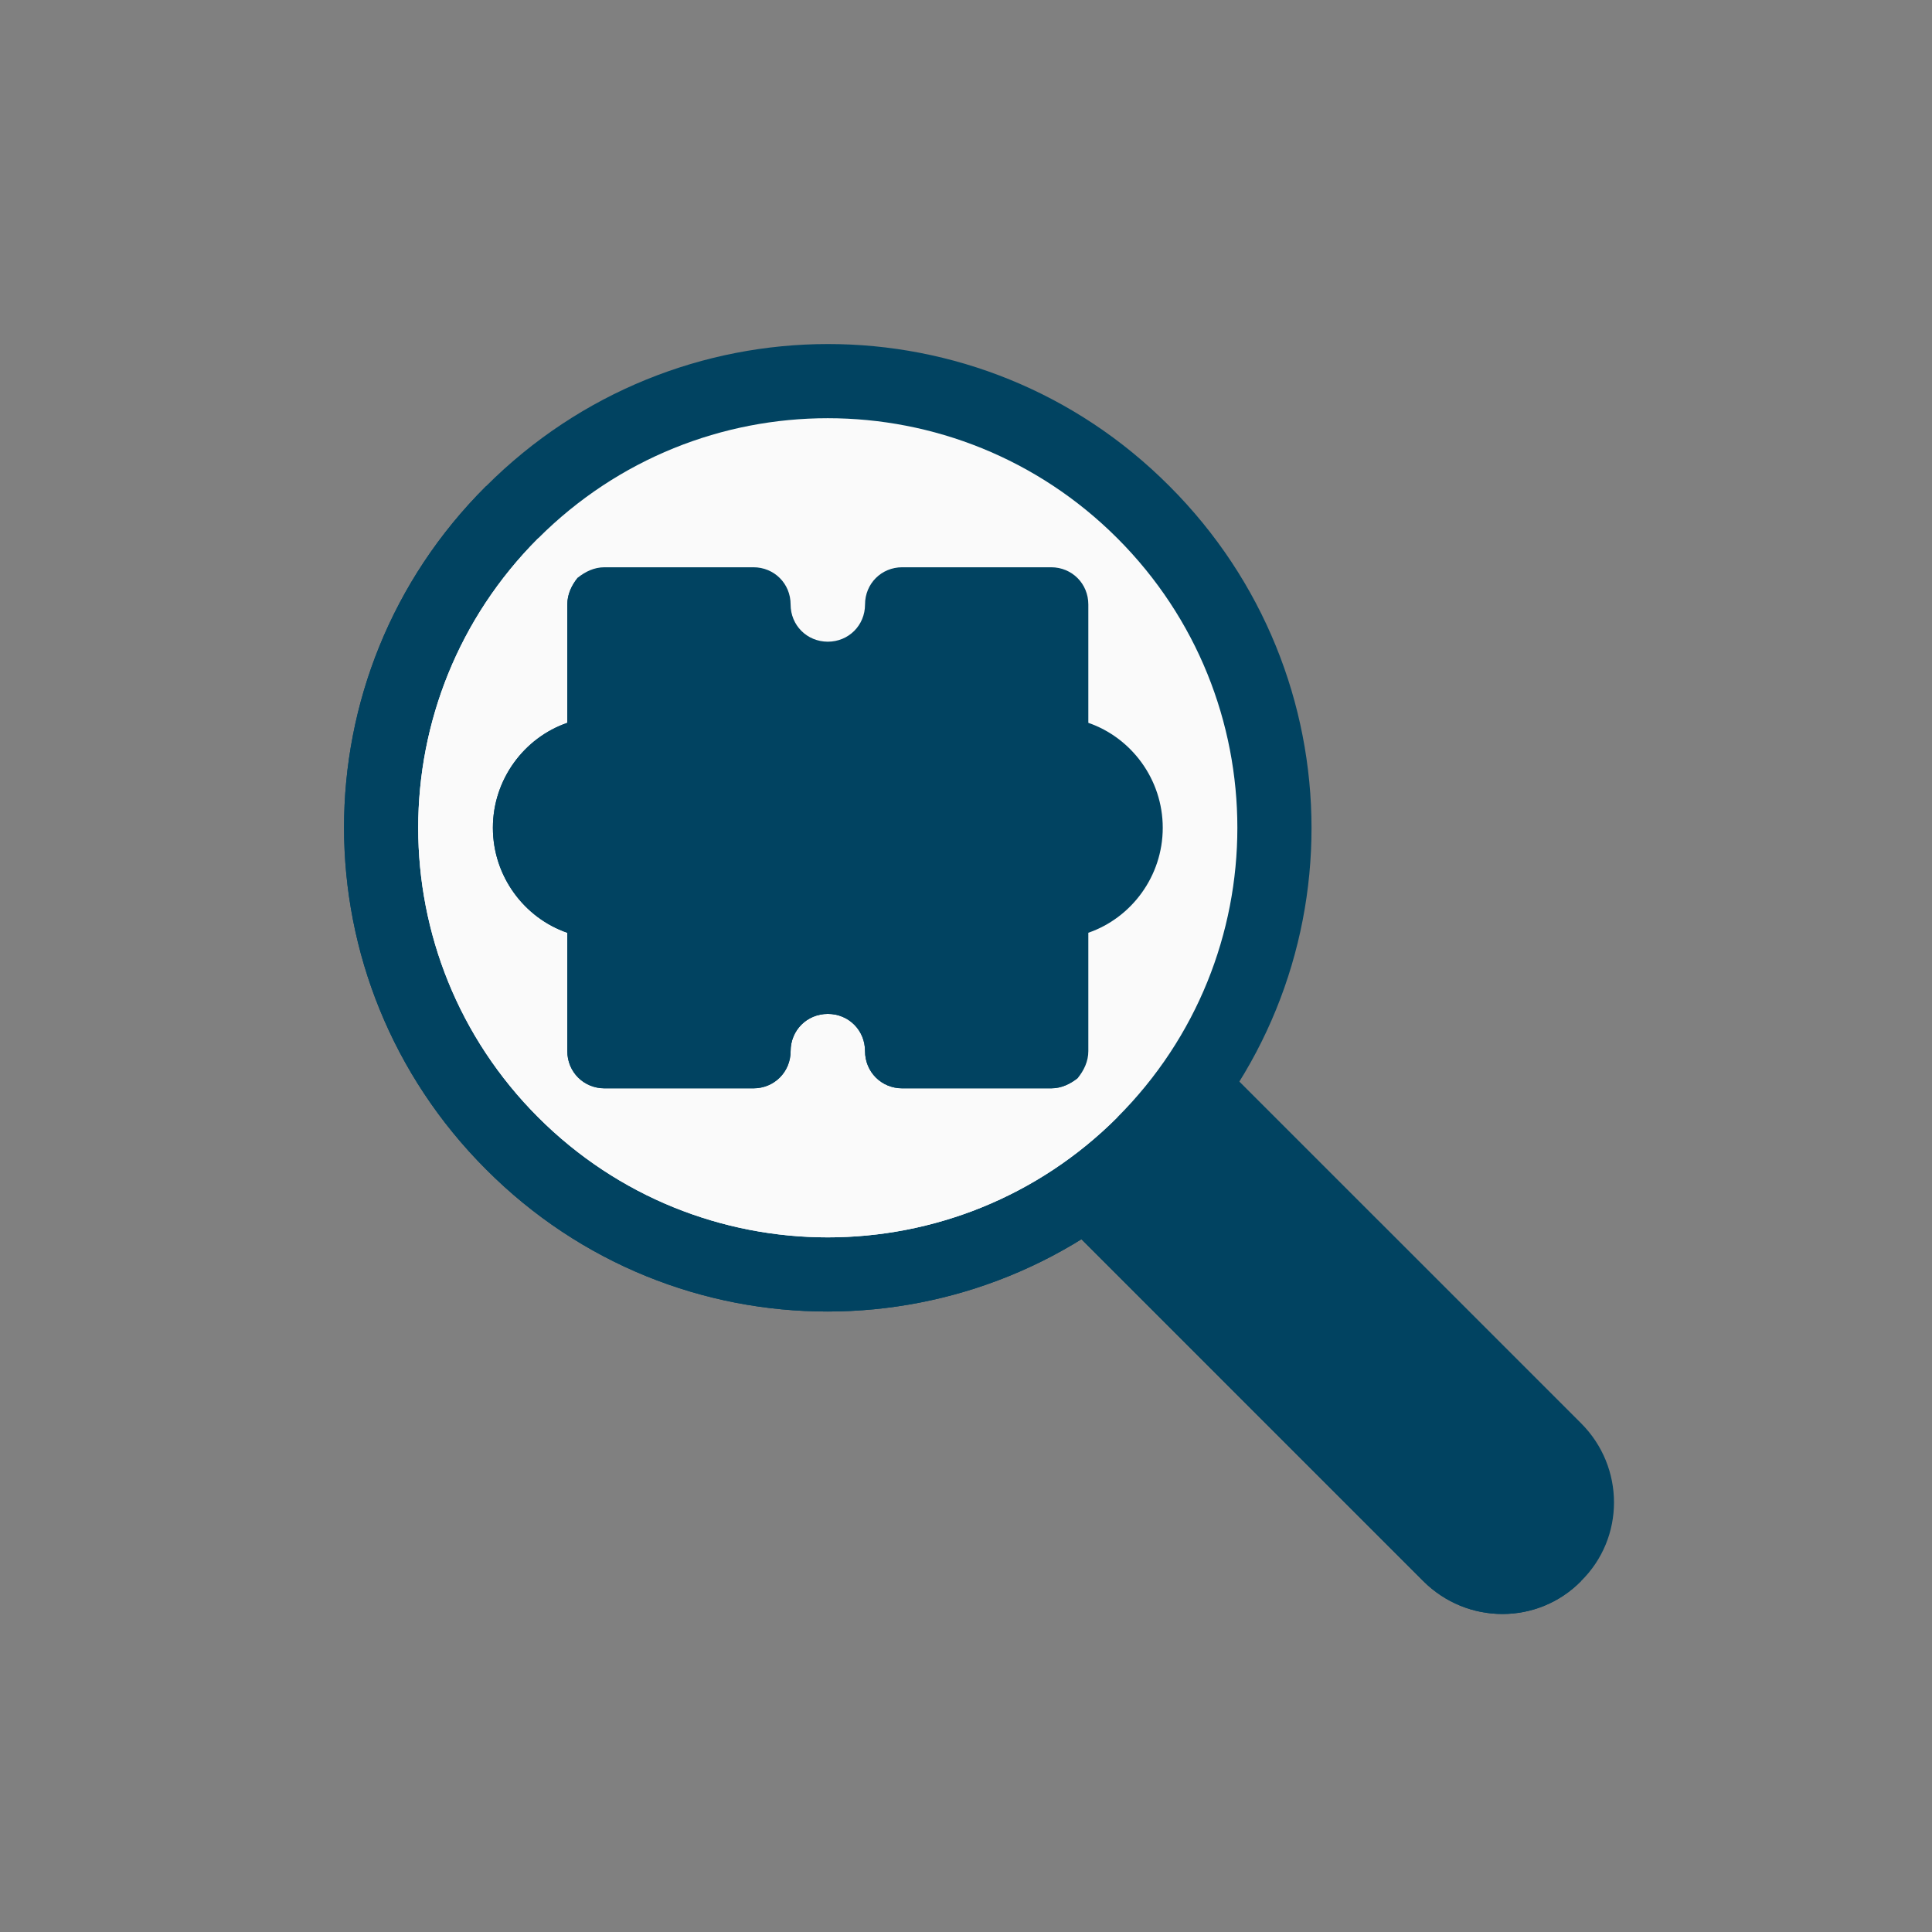 <svg height="73" viewBox="0 0 73 73" width="73" xmlns="http://www.w3.org/2000/svg"><rect x="0" y="0" width="73" height="73" fill="#808080" stroke="none"/><g fill="none" fill-rule="nonzero"><rect fill="none" height="71" rx="14" stroke="none" stroke-width="2" width="71" x="1" y="1"/><g transform="translate(13 13)"><path d="m46.74 46.74c-1.631 1.659-4.303 1.659-5.963 0l-7.622-7.622.169-5.794 5.794-.169 7.622 7.622c1.659 1.659 1.659 4.331 0 5.963z" fill="#014361"/><path d="m46.74 46.74c-1.631 1.659-4.303 1.659-5.963 0l-7.622-7.622.169-5.794z" fill="#014361"/><path d="m39.118 33.156-5.963 5.963-6.103-6.103c-.534-.534-.534-1.434 0-1.969l3.994-3.994c.534-.534 1.434-.534 1.969 0z" fill="#014361"/><path d="m36.137 36.137-2.981 2.981-6.103-6.103c-.534-.534-.534-1.434 0-1.969l1.997-1.997z" fill="#014361"/><path d="m31.187 5.368c-7.144-7.172-18.675-7.144-25.819 0-7.172 7.144-7.144 18.675 0 25.819 7.144 7.172 18.675 7.144 25.819 0 7.172-7.144 7.144-18.675 0-25.819z" fill="#014361"/><path d="m31.187 31.187c-7.144 7.144-18.675 7.172-25.819 0-7.144-7.144-7.172-18.675 0-25.819z" fill="#014361"/><path d="m29.218 29.218c-6.047 6.047-15.834 6.047-21.881 0-6.047-6.047-6.047-15.834 0-21.881 6.047-6.047 15.834-6.047 21.881 0 6.047 6.047 6.047 15.834 0 21.881z" fill="#fafafa"/><path d="m29.218 29.218c-6.047 6.047-15.834 6.047-21.881 0-6.047-6.047-6.047-15.834 0-21.881z" fill="#fafafa"/><path d="m28.122 14.312v-4.472c0-.788-.619-1.406-1.406-1.406h-5.625c-.788 0-1.406.619-1.406 1.406 0 .787-.619 1.406-1.406 1.406-.788 0-1.406-.619-1.406-1.406 0-.788-.619-1.406-1.406-1.406h-5.625c-.394 0-.731.169-1.012.394-.225.281-.394.619-.394 1.012v4.472c-1.631.562-2.812 2.138-2.812 3.966 0 1.828 1.181 3.403 2.812 3.966v4.472c0 .787.619 1.406 1.406 1.406h5.625c.788 0 1.406-.619 1.406-1.406 0-.788.619-1.406 1.406-1.406.788 0 1.406.619 1.406 1.406 0 .787.619 1.406 1.406 1.406h5.625c.394 0 .731-.169 1.012-.394.225-.281.394-.619.394-1.012v-4.472c1.631-.562 2.812-2.138 2.812-3.966 0-1.828-1.181-3.403-2.812-3.966z" fill="#014361"/><path d="m8.828 8.828 18.9 18.9c-.281.225-.619.394-1.012.394h-5.625c-.788 0-1.406-.619-1.406-1.406 0-.788-.619-1.406-1.406-1.406-.788 0-1.406.619-1.406 1.406 0 .787-.619 1.406-1.406 1.406h-5.625c-.788 0-1.406-.619-1.406-1.406v-4.472c-1.631-.562-2.812-2.138-2.812-3.966 0-1.828 1.181-3.403 2.812-3.966v-4.472c0-.394.169-.731.394-1.012z" fill="#014361"/></g></g></svg>